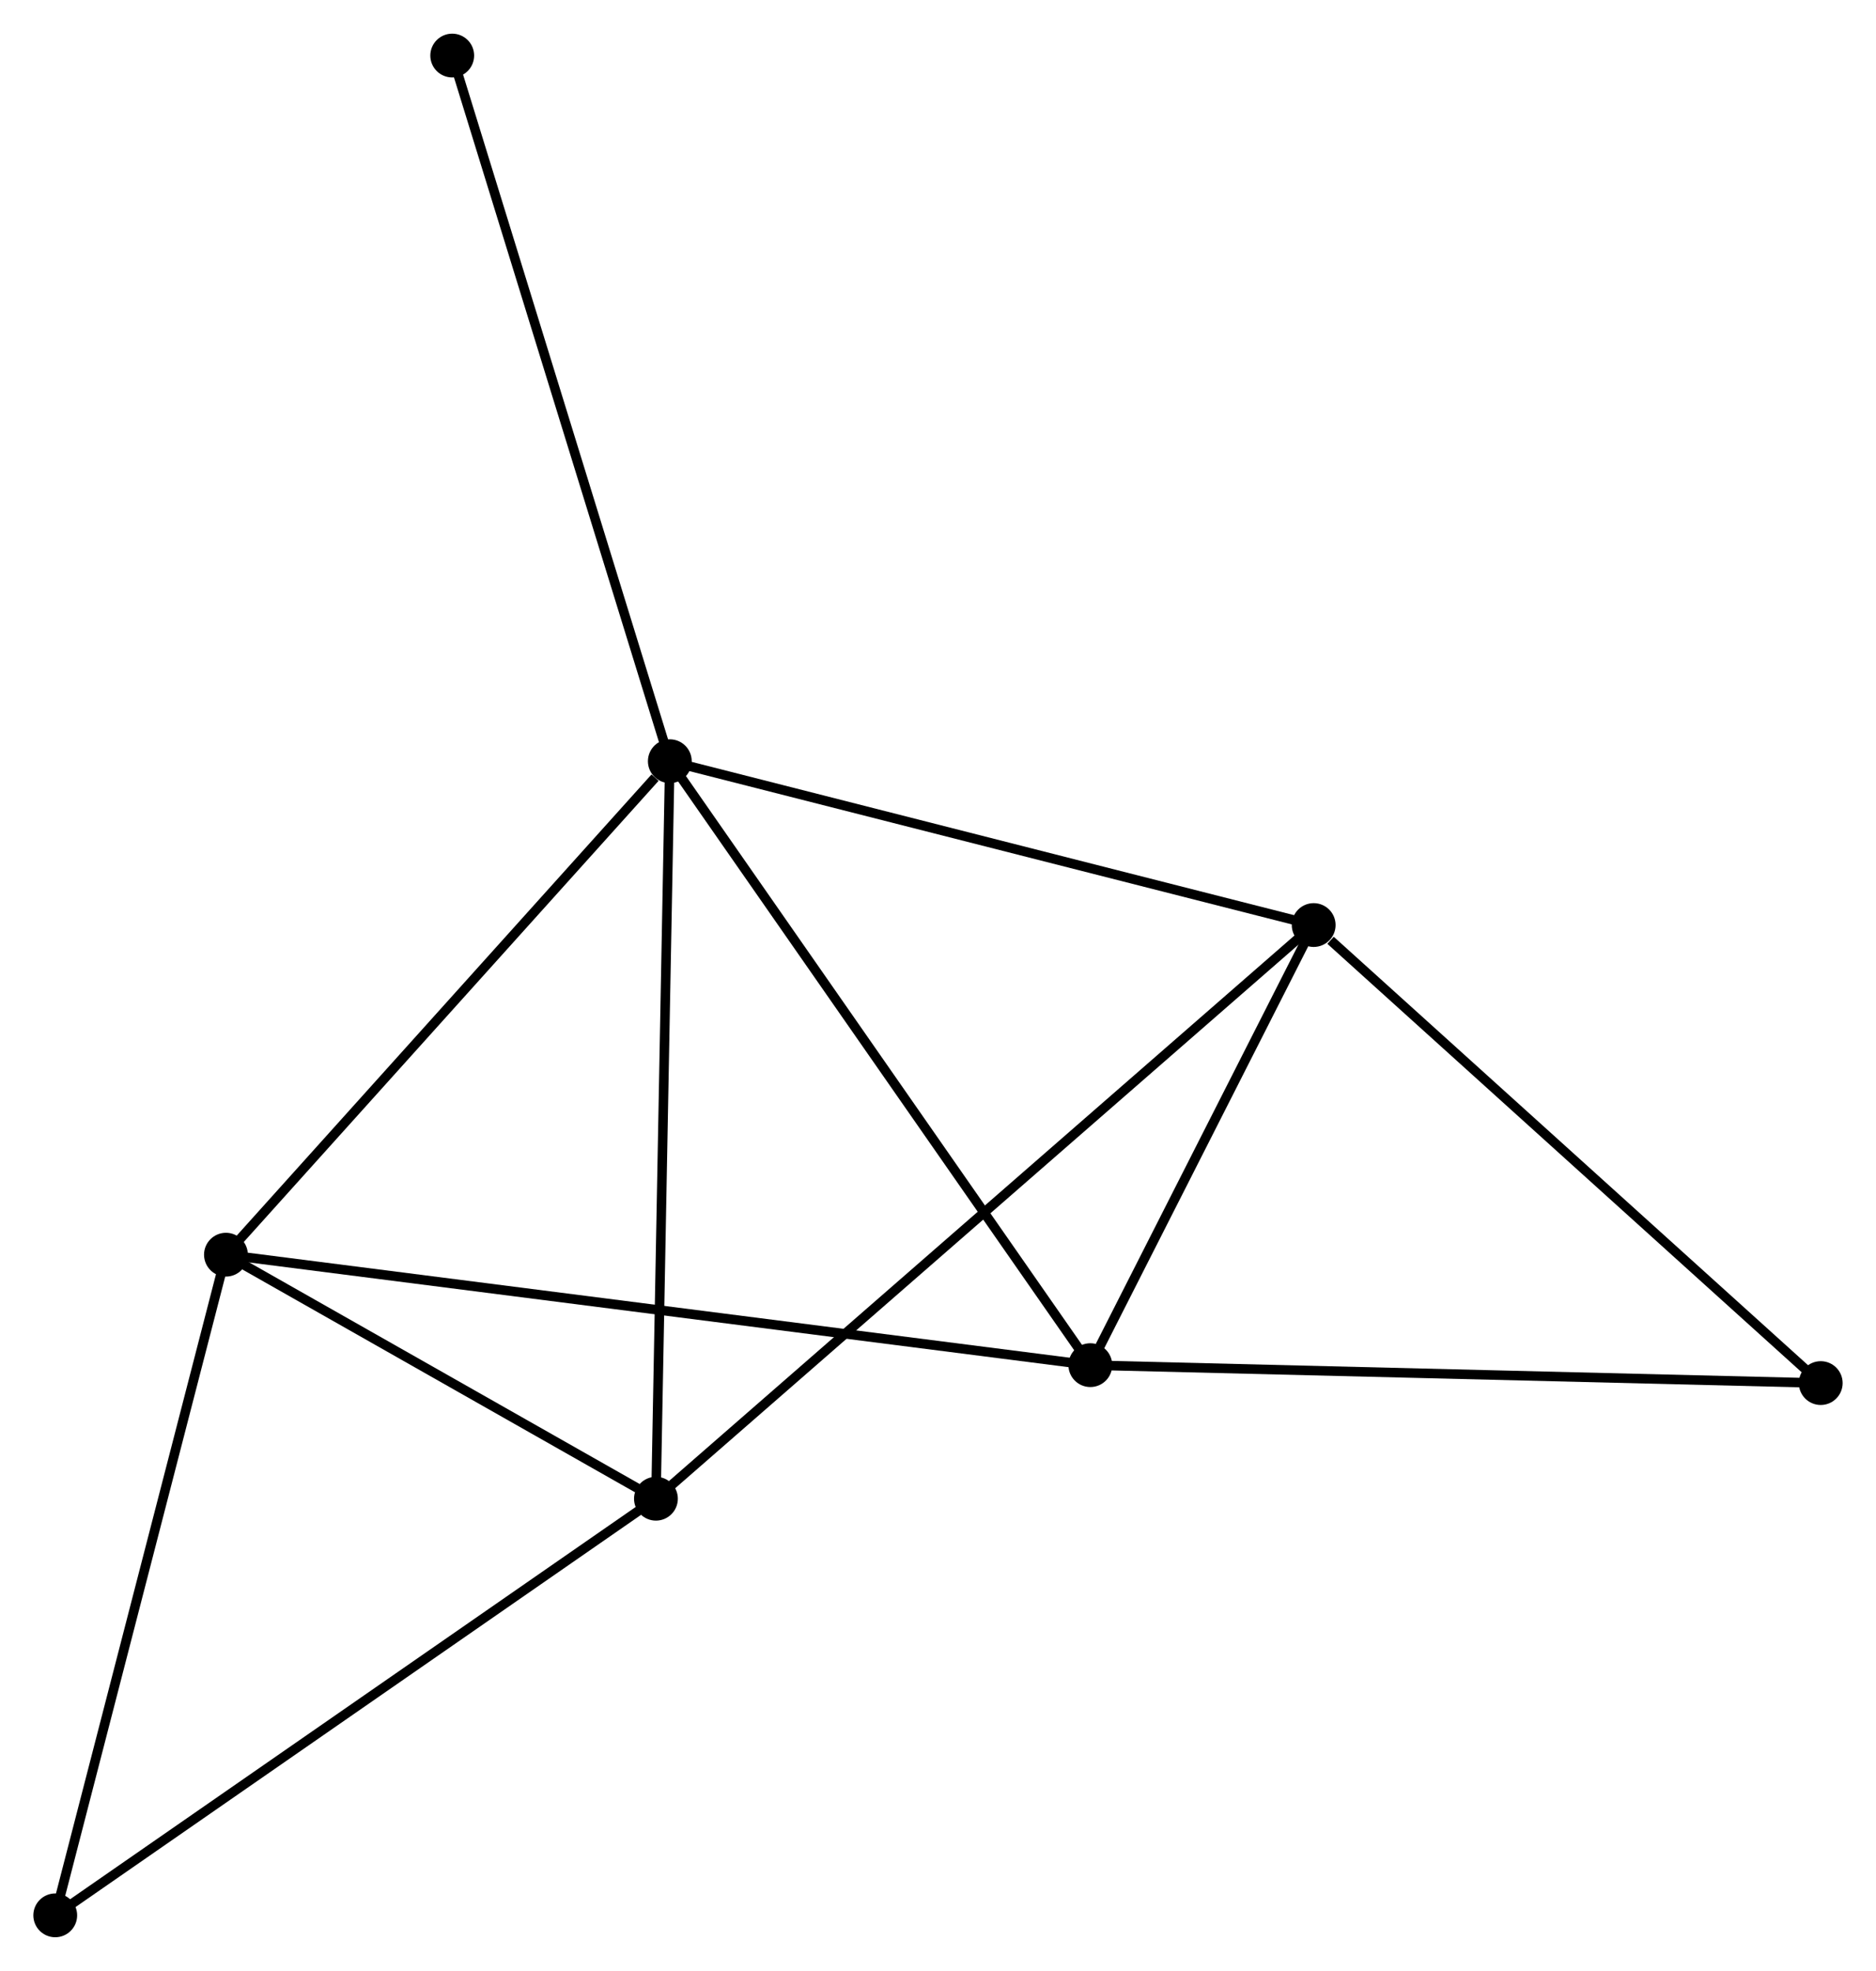 <?xml version="1.0" encoding="UTF-8" standalone="no"?>
<!DOCTYPE svg PUBLIC "-//W3C//DTD SVG 1.1//EN"
 "http://www.w3.org/Graphics/SVG/1.1/DTD/svg11.dtd">
<!-- Generated by graphviz version 2.36.0 (20140111.2315)
 -->
<!-- Title: %3 Pages: 1 -->
<svg width="197pt" height="207pt"
 viewBox="0.00 0.00 196.97 206.90" xmlns="http://www.w3.org/2000/svg" xmlns:xlink="http://www.w3.org/1999/xlink">
<g id="graph0" class="graph" transform="scale(1 1) rotate(0) translate(4 202.898)">
<title>%3</title>
<!-- 0 -->
<g id="node1" class="node"><title>0</title>
<ellipse fill="black" stroke="black" cx="66.328" cy="-122.997" rx="1.8" ry="1.8"/>
</g>
<!-- 1 -->
<g id="node2" class="node"><title>1</title>
<ellipse fill="black" stroke="black" cx="64.87" cy="-45.551" rx="1.8" ry="1.8"/>
</g>
<!-- 0&#45;&#45;1 -->
<g id="edge1" class="edge"><title>0&#45;&#45;1</title>
<path fill="none" stroke="black" d="M66.291,-121.082C66.09,-110.367 65.103,-57.938 64.905,-47.399"/>
</g>
<!-- 2 -->
<g id="node3" class="node"><title>2</title>
<ellipse fill="black" stroke="black" cx="110.479" cy="-59.577" rx="1.8" ry="1.8"/>
</g>
<!-- 0&#45;&#45;2 -->
<g id="edge2" class="edge"><title>0&#45;&#45;2</title>
<path fill="none" stroke="black" d="M67.419,-121.429C73.474,-112.731 102.9,-70.465 109.264,-61.323"/>
</g>
<!-- 3 -->
<g id="node4" class="node"><title>3</title>
<ellipse fill="black" stroke="black" cx="19.723" cy="-71.176" rx="1.8" ry="1.8"/>
</g>
<!-- 0&#45;&#45;3 -->
<g id="edge3" class="edge"><title>0&#45;&#45;3</title>
<path fill="none" stroke="black" d="M64.777,-121.272C57.575,-113.264 27.465,-79.784 20.964,-72.556"/>
</g>
<!-- 4 -->
<g id="node5" class="node"><title>4</title>
<ellipse fill="black" stroke="black" cx="133.929" cy="-105.792" rx="1.8" ry="1.8"/>
</g>
<!-- 0&#45;&#45;4 -->
<g id="edge4" class="edge"><title>0&#45;&#45;4</title>
<path fill="none" stroke="black" d="M68.278,-122.5C78.15,-119.988 122.513,-108.697 132.099,-106.257"/>
</g>
<!-- 7 -->
<g id="node6" class="node"><title>7</title>
<ellipse fill="black" stroke="black" cx="43.481" cy="-197.098" rx="1.8" ry="1.8"/>
</g>
<!-- 0&#45;&#45;7 -->
<g id="edge5" class="edge"><title>0&#45;&#45;7</title>
<path fill="none" stroke="black" d="M65.763,-124.828C62.602,-135.08 47.135,-185.246 44.026,-195.331"/>
</g>
<!-- 1&#45;&#45;3 -->
<g id="edge6" class="edge"><title>1&#45;&#45;3</title>
<path fill="none" stroke="black" d="M62.93,-46.652C55.504,-50.867 28.932,-65.949 21.606,-70.108"/>
</g>
<!-- 1&#45;&#45;4 -->
<g id="edge7" class="edge"><title>1&#45;&#45;4</title>
<path fill="none" stroke="black" d="M66.312,-46.809C75.3,-54.649 123.531,-96.721 132.495,-104.54"/>
</g>
<!-- 5 -->
<g id="node7" class="node"><title>5</title>
<ellipse fill="black" stroke="black" cx="1.8" cy="-1.8" rx="1.8" ry="1.8"/>
</g>
<!-- 1&#45;&#45;5 -->
<g id="edge8" class="edge"><title>1&#45;&#45;5</title>
<path fill="none" stroke="black" d="M63.311,-44.47C54.661,-38.469 12.627,-9.311 3.536,-3.004"/>
</g>
<!-- 2&#45;&#45;3 -->
<g id="edge9" class="edge"><title>2&#45;&#45;3</title>
<path fill="none" stroke="black" d="M108.584,-59.819C96.773,-61.329 33.389,-69.43 21.609,-70.935"/>
</g>
<!-- 2&#45;&#45;4 -->
<g id="edge10" class="edge"><title>2&#45;&#45;4</title>
<path fill="none" stroke="black" d="M111.487,-61.563C115.344,-69.165 129.146,-96.365 132.952,-103.865"/>
</g>
<!-- 6 -->
<g id="node8" class="node"><title>6</title>
<ellipse fill="black" stroke="black" cx="187.167" cy="-57.694" rx="1.8" ry="1.8"/>
</g>
<!-- 2&#45;&#45;6 -->
<g id="edge11" class="edge"><title>2&#45;&#45;6</title>
<path fill="none" stroke="black" d="M112.375,-59.531C122.985,-59.27 174.902,-57.995 185.338,-57.739"/>
</g>
<!-- 3&#45;&#45;5 -->
<g id="edge12" class="edge"><title>3&#45;&#45;5</title>
<path fill="none" stroke="black" d="M19.206,-69.175C16.589,-59.044 4.827,-13.516 2.285,-3.678"/>
</g>
<!-- 4&#45;&#45;6 -->
<g id="edge13" class="edge"><title>4&#45;&#45;6</title>
<path fill="none" stroke="black" d="M135.701,-104.191C143.928,-96.758 178.324,-65.683 185.75,-58.974"/>
</g>
</g>
</svg>
